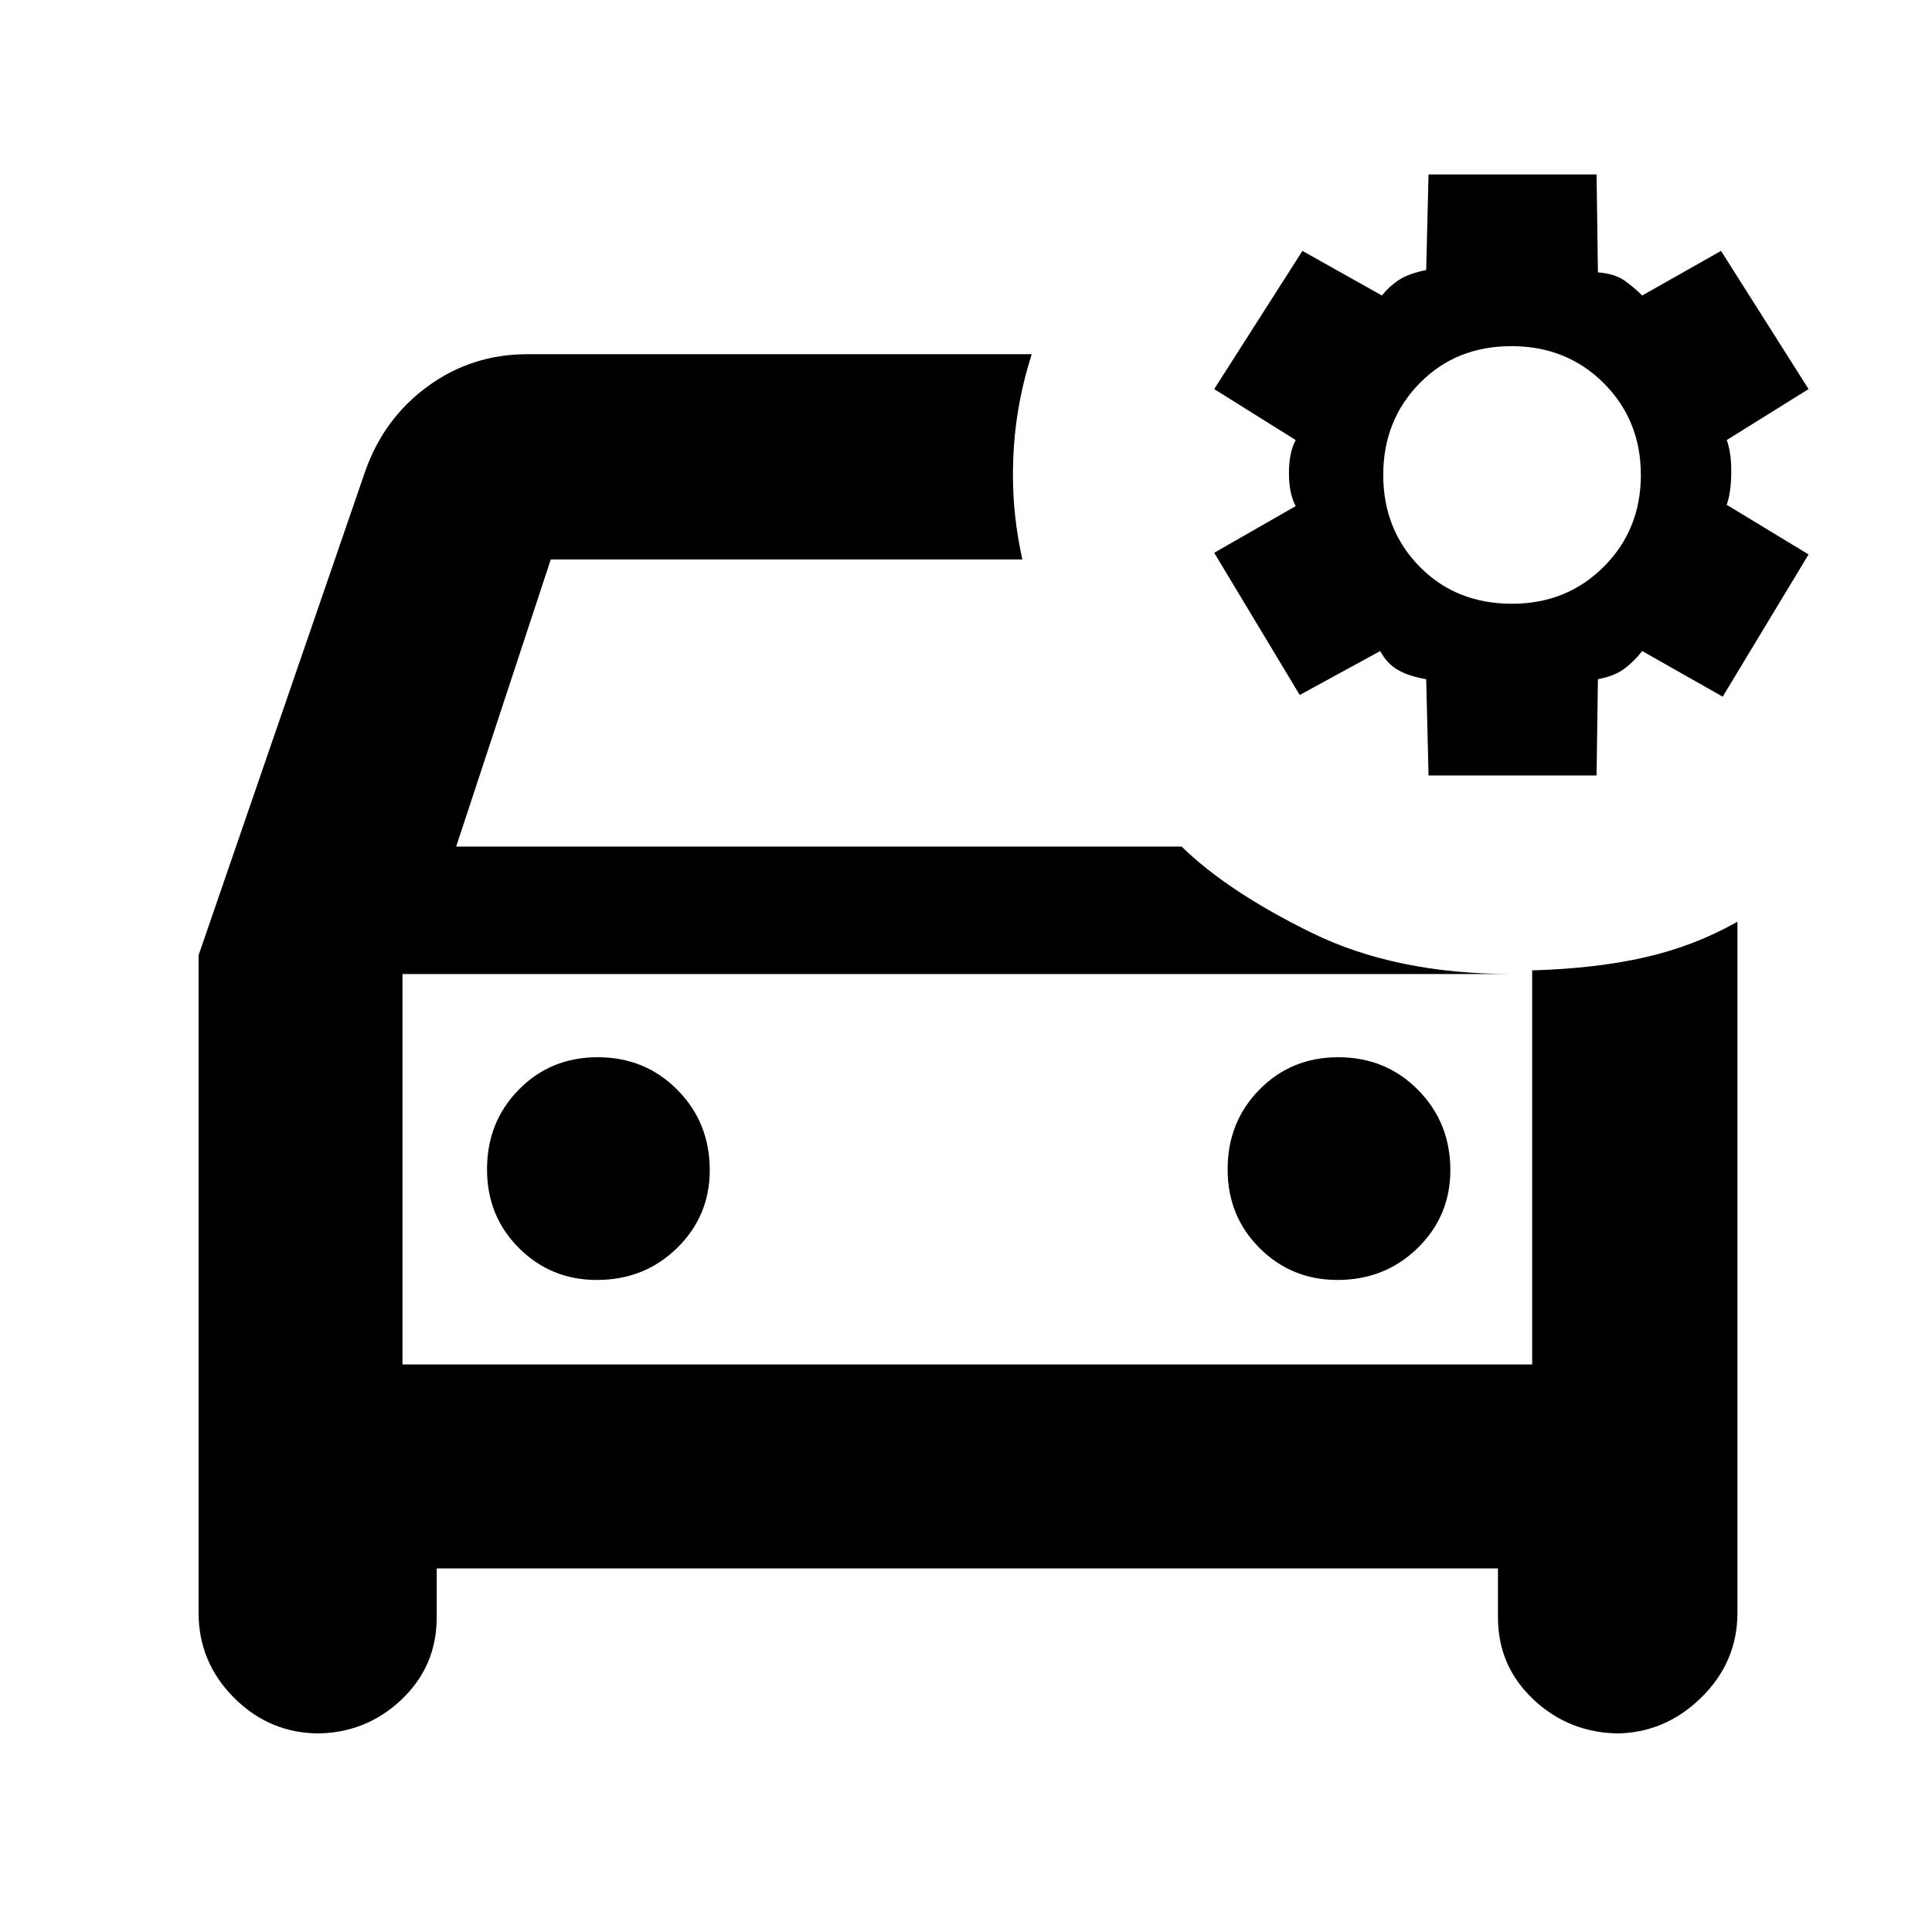 <svg xmlns="http://www.w3.org/2000/svg" height="40" viewBox="0 -960 960 960" width="40"><path d="M158.67-98.67q-24.65 0-42.33-17.67-17.67-17.68-17.67-42.33v-326.66l82.75-240.34q9.26-26.43 31.15-42.38Q234.46-784 262-784h250.67q-4.67 14.58-7 29.37-2.34 14.79-2.34 30.63 0 10.89 1.17 21.12 1.17 10.22 3.5 20.88H273.67l-47 142.67h360.49Q610-517 651.75-496.5t99.58 20.5H200v194h561.33v-195.83q31.47-.89 56.07-6.49 24.6-5.6 45.93-17.68v343.33q0 24.65-18.14 42.33-18.14 17.67-42.52 17.67H805q-24.93 0-42.8-16.64-17.87-16.64-17.87-41.02v-24.34H217v24.34q0 24.38-17.68 41.02Q181.65-98.67 157-98.67h1.67Zm551.16-476-1.16-47.83q-8.67-1.5-14.08-4.62-5.41-3.11-8.76-9.38l-40 21.83-42.5-70.66 40.5-23.19q-3.36-6.2-3.36-16.41 0-10.2 3.36-16.4l-40.5-25.34 43.84-68.66 39.5 22.16q3.68-4.6 8.42-7.71 4.74-3.12 13.58-4.95l1.16-47.5h83.5l.67 48.66q8.17.67 12.84 3.85 4.68 3.19 9.16 7.65l39.17-22.16 43.5 68.66L858-741.33q2.33 6.16 2.25 16.08-.08 9.92-2.25 16.08l40.67 24.67L856-613.83l-40-22.67q-4.27 5.43-9.14 8.97Q802-624 794-622.5l-.67 47.83h-83.5Zm41.5-85.33q27.17 0 45.59-18.42 18.41-18.41 18.41-45.58 0-27.17-18.41-45.58Q778.5-788 751-788t-45.58 18.42q-18.09 18.41-18.09 45.58 0 27.17 18.09 45.58Q723.5-660 751.33-660ZM200-476v194-194Zm96.55 152q23.67 0 39.89-15.88 16.23-15.88 16.23-38.67 0-23.67-16.06-39.89-16.06-16.23-39.67-16.23-23.27 0-39.11 16.06Q242-402.55 242-378.94q0 23.27 15.88 39.11Q273.76-324 296.55-324Zm368 0q23.67 0 39.89-15.88 16.23-15.88 16.23-38.67 0-23.67-16.06-39.89-16.06-16.23-39.67-16.23-23.27 0-39.11 16.06Q610-402.55 610-378.94q0 23.27 15.88 39.11Q641.77-324 664.55-324Z"/></svg>